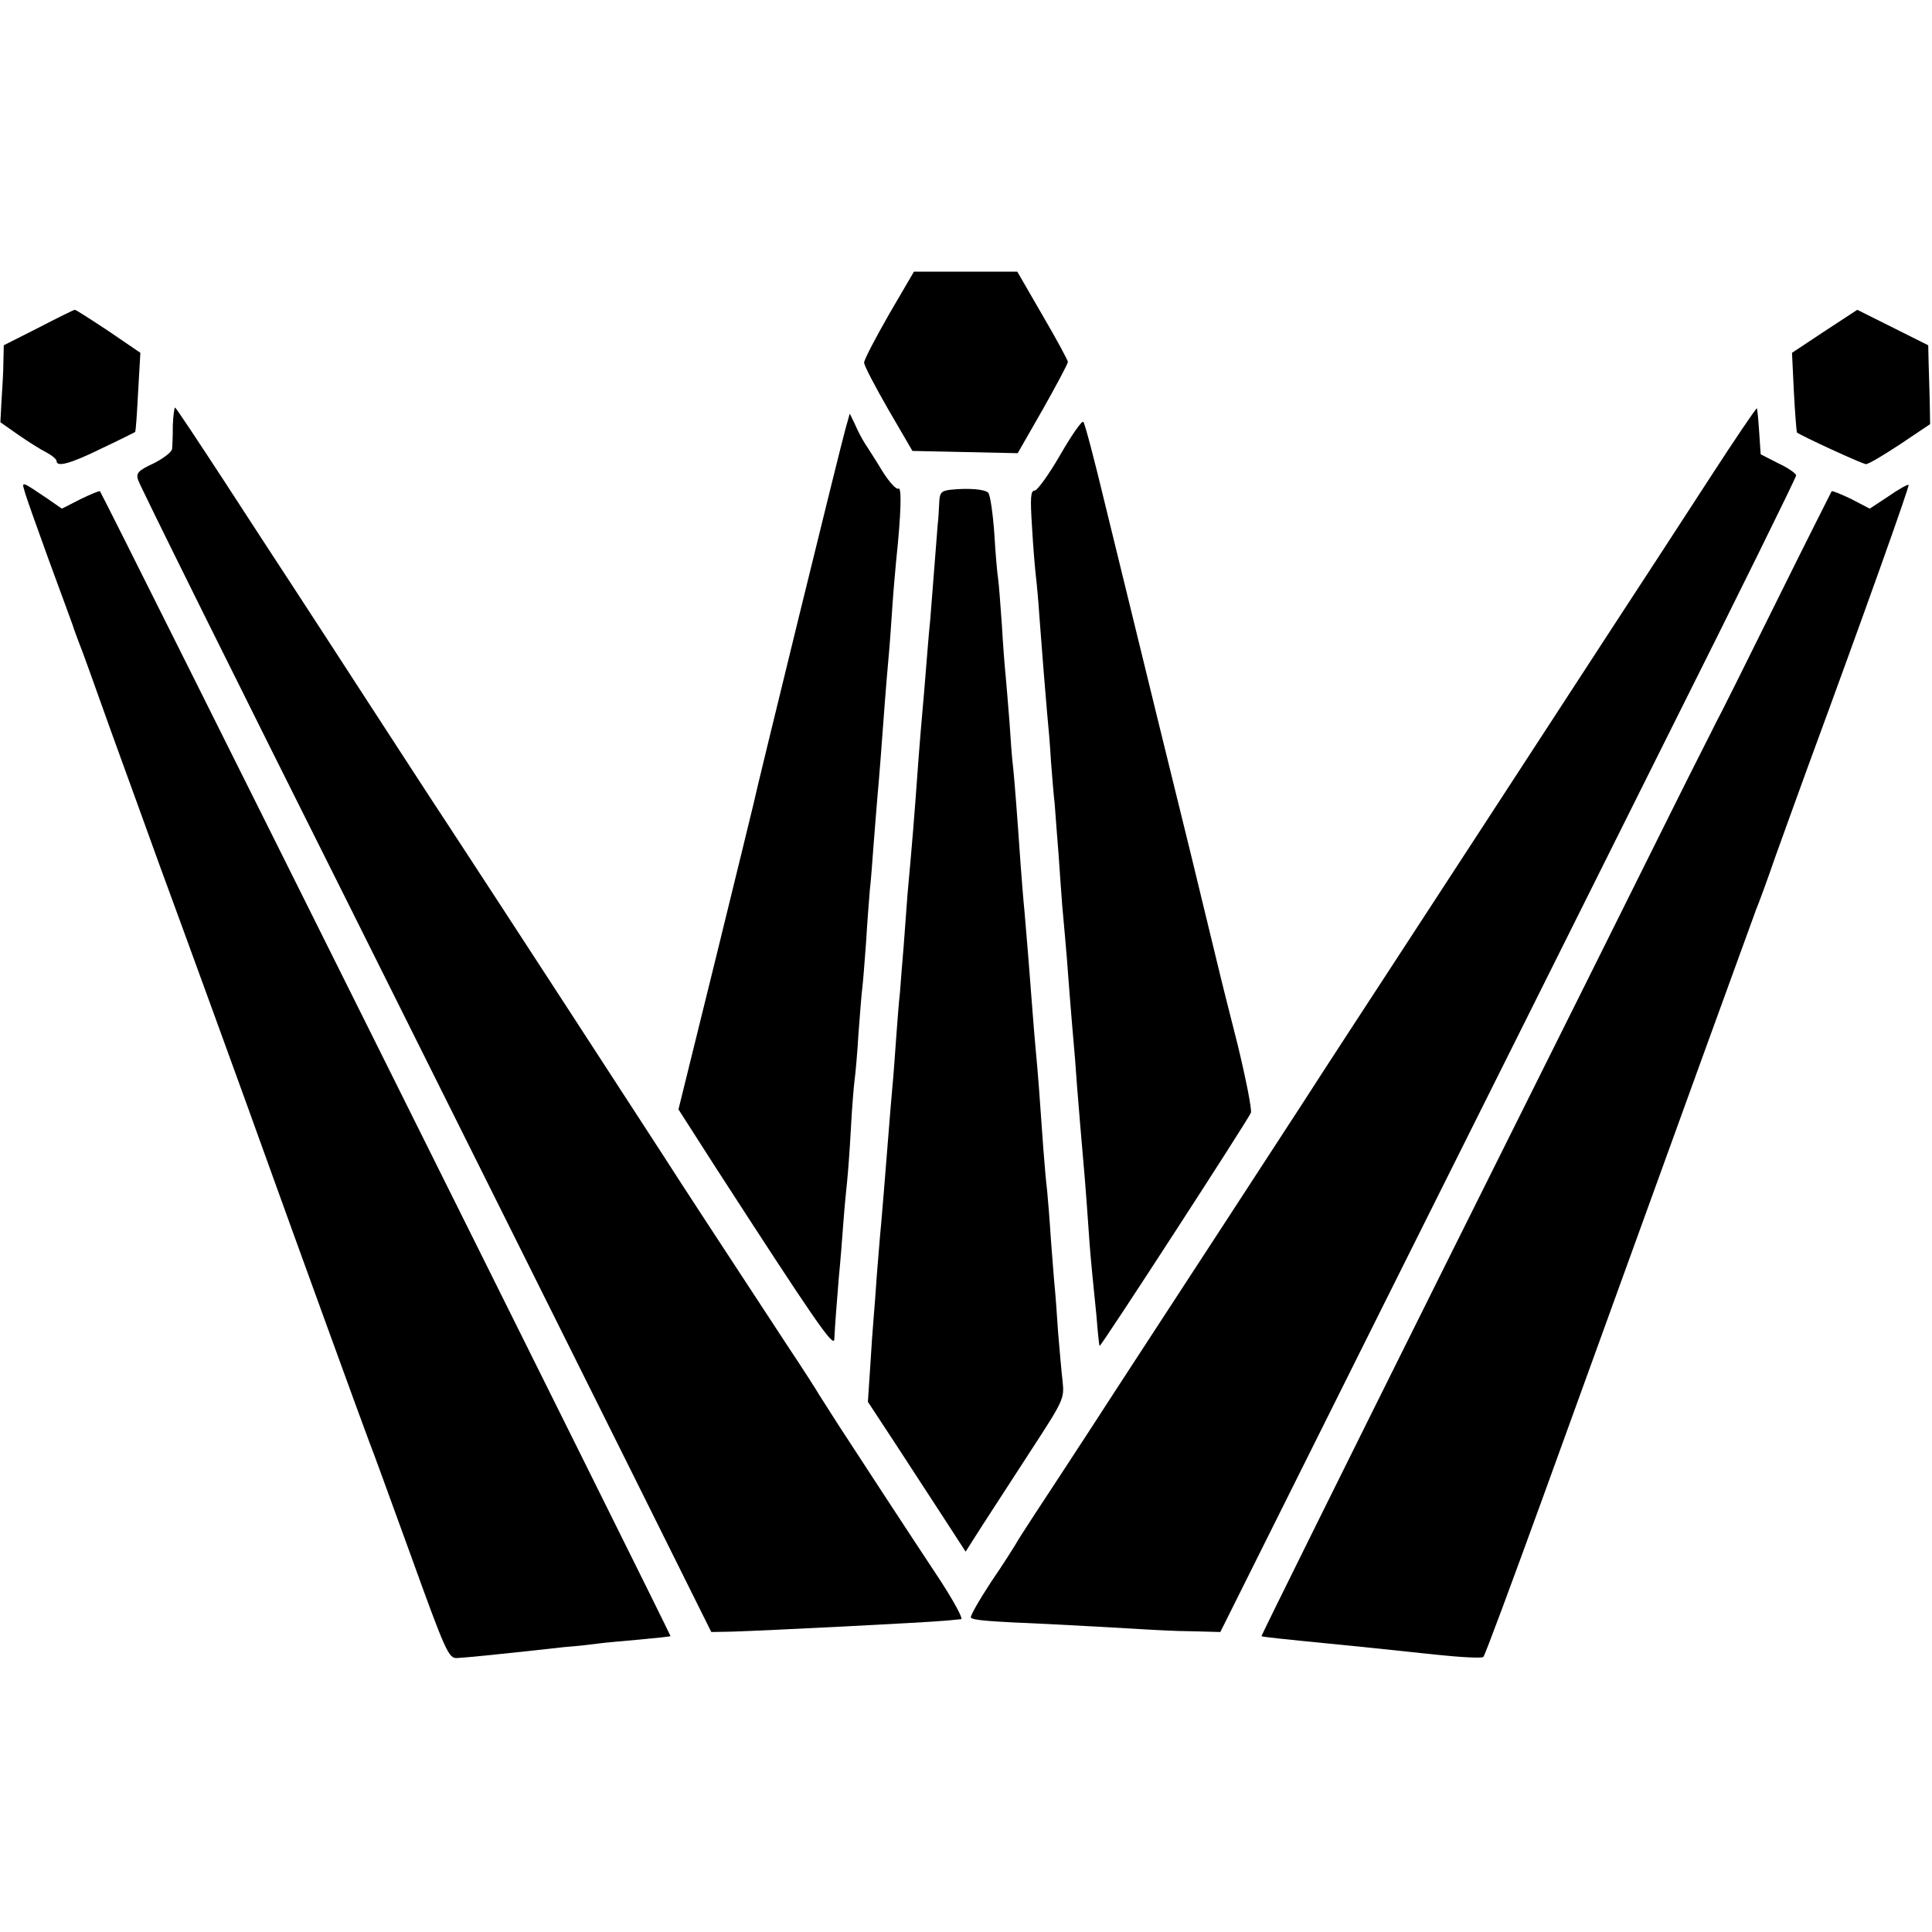 <?xml version="1.0" standalone="no"?>
<!DOCTYPE svg PUBLIC "-//W3C//DTD SVG 20010904//EN"
 "http://www.w3.org/TR/2001/REC-SVG-20010904/DTD/svg10.dtd">
<svg version="1.0" xmlns="http://www.w3.org/2000/svg"
 width="512pt" height="512pt" viewBox="0 0 512 512"
 preserveAspectRatio="xMidYMid meet">
<g transform="translate(0,512) scale(0.1,-0.1)"
fill="#000000" stroke="none">
<path d="M2356 4287 c-36 -63 -66 -120 -66 -128 0 -8 29 -63 64 -124 l64 -110
140 -3 139 -3 67 117 c36 64 66 120 66 125 0 4 -30 60 -67 123 l-67 116 -137
0 -137 0 -66 -113z"/>
<path d="M103 4252 l-93 -47 -1 -45 c0 -25 -3 -71 -5 -102 l-3 -57 47 -33 c26
-18 59 -39 75 -47 15 -8 27 -18 27 -23 0 -17 39 -6 120 34 47 22 86 42 88 43
2 2 5 49 8 106 l6 104 -85 58 c-47 31 -87 57 -89 56 -2 0 -45 -21 -95 -47z"/>
<path d="M4835 4242 l-86 -57 5 -104 c3 -57 7 -105 8 -107 9 -8 174 -84 183
-84 7 0 47 24 91 53 l79 53 -1 59 c-1 33 -2 80 -3 105 l-1 45 -94 47 -94 47
-87 -57z"/>
<path d="M458 3993 c0 -27 -1 -55 -2 -63 -1 -8 -23 -25 -49 -38 -41 -19 -47
-26 -41 -44 3 -12 259 -528 569 -1147 309 -619 649 -1301 756 -1516 l194 -390
55 1 c96 3 511 24 565 29 17 2 35 3 42 4 6 1 -19 47 -56 104 -37 56 -103 156
-146 222 -43 66 -99 152 -124 190 -25 39 -48 75 -51 80 -3 6 -40 64 -84 130
-152 232 -282 430 -331 507 -62 96 -445 685 -565 868 -49 74 -146 224 -217
333 -70 108 -157 242 -193 297 -36 55 -121 185 -189 290 -68 104 -125 190
-127 190 -2 0 -5 -21 -6 -47z"/>
<path d="M4529 3850 c-68 -105 -182 -280 -254 -390 -250 -384 -431 -662 -570
-875 -77 -118 -192 -294 -255 -392 -63 -97 -156 -240 -207 -318 -151 -232
-256 -392 -355 -545 -52 -80 -117 -179 -144 -220 -27 -41 -51 -79 -54 -85 -3
-5 -31 -50 -64 -98 -32 -49 -56 -91 -53 -94 8 -7 44 -10 207 -17 74 -4 173 -9
220 -12 47 -3 119 -7 159 -7 l75 -2 424 850 c234 468 577 1155 763 1528 187
373 339 682 339 687 0 5 -21 20 -47 32 l-47 24 -4 59 c-2 33 -5 61 -6 63 -2 1
-59 -83 -127 -188z"/>
<path d="M2241 3985 c-13 -45 -240 -972 -244 -995 -2 -8 -47 -194 -101 -413
l-98 -397 98 -153 c262 -405 314 -481 315 -456 2 40 6 90 12 164 4 39 9 104
12 145 3 41 8 91 10 110 2 19 7 82 10 140 3 58 8 116 10 130 2 14 7 68 10 120
4 52 8 106 10 120 2 14 6 68 10 120 3 52 8 115 10 140 3 25 7 79 10 120 3 41
8 98 10 125 5 53 12 147 20 255 3 36 7 90 10 120 3 30 7 91 10 135 3 44 8 98
10 120 13 122 15 196 6 190 -6 -3 -25 18 -43 47 -18 30 -39 62 -46 73 -7 11
-19 33 -26 50 l-14 29 -11 -39z"/>
<path d="M2810 3915 c-30 -52 -61 -95 -68 -95 -11 0 -12 -20 -7 -97 3 -54 8
-111 10 -128 2 -16 7 -68 10 -115 8 -107 14 -180 20 -250 3 -30 8 -86 10 -125
3 -38 7 -90 10 -115 2 -25 6 -83 10 -130 3 -47 8 -110 10 -140 12 -131 14
-159 20 -240 4 -47 8 -101 10 -120 2 -19 6 -71 9 -115 6 -75 10 -124 21 -250
2 -27 7 -88 10 -135 3 -47 8 -101 10 -120 2 -19 7 -69 11 -110 3 -41 7 -76 8
-77 3 -3 394 600 401 618 3 8 -13 89 -35 180 -23 90 -43 171 -45 179 -2 8 -20
83 -40 165 -20 83 -38 157 -40 165 -2 8 -42 171 -89 362 -47 191 -108 443
-137 560 -28 117 -54 216 -58 220 -4 4 -31 -35 -61 -87z"/>
<path d="M65 3819 c3 -13 31 -91 61 -174 30 -82 60 -163 66 -180 5 -16 14 -39
18 -50 5 -11 43 -117 85 -235 43 -118 99 -273 125 -345 55 -149 253 -693 282
-775 70 -195 271 -748 278 -765 5 -11 53 -144 108 -295 93 -258 101 -275 123
-274 23 1 120 11 184 18 17 2 62 7 100 11 39 3 81 8 95 10 14 2 61 6 105 10
44 4 81 8 82 9 2 2 -1505 3027 -1512 3034 -2 2 -25 -8 -52 -21 l-49 -25 -39
27 c-68 46 -68 46 -60 20z"/>
<path d="M5005 3805 l-50 -33 -48 25 c-27 13 -51 23 -53 21 -1 -2 -69 -136
-149 -298 -80 -162 -151 -304 -157 -314 -5 -11 -59 -116 -118 -235 -59 -119
-328 -659 -598 -1200 -270 -542 -490 -986 -489 -987 2 -2 60 -8 182 -20 62 -6
149 -15 280 -29 66 -7 123 -10 126 -6 4 3 75 195 159 426 397 1096 552 1523
564 1555 8 19 31 82 51 140 21 58 59 164 85 235 152 413 271 747 268 750 -2 2
-26 -11 -53 -30z"/>
<path d="M2518 3822 c-24 -3 -28 -8 -29 -35 -1 -18 -2 -43 -4 -57 -1 -14 -5
-65 -9 -115 -4 -49 -9 -112 -11 -140 -3 -27 -7 -79 -10 -115 -3 -36 -7 -90
-10 -120 -3 -30 -7 -84 -10 -120 -13 -180 -17 -227 -30 -370 -2 -30 -7 -91
-10 -135 -4 -44 -8 -100 -10 -125 -3 -25 -7 -79 -10 -120 -3 -41 -7 -100 -10
-130 -3 -30 -7 -84 -10 -120 -12 -151 -16 -198 -20 -245 -3 -27 -7 -86 -11
-130 -3 -44 -7 -98 -9 -120 -2 -22 -6 -80 -9 -130 l-6 -90 69 -105 c38 -58 96
-147 129 -198 l61 -94 44 69 c24 37 83 128 131 202 84 129 87 135 82 180 -3
25 -8 84 -12 131 -3 47 -7 101 -9 120 -2 19 -6 76 -10 125 -3 50 -8 108 -10
130 -3 22 -7 72 -10 110 -9 130 -15 210 -20 260 -5 53 -11 136 -20 250 -3 39
-8 93 -10 120 -3 28 -7 82 -10 120 -10 144 -16 221 -20 260 -3 22 -7 78 -10
125 -4 47 -8 101 -10 120 -2 19 -7 80 -10 135 -4 55 -8 110 -10 122 -2 12 -7
66 -10 120 -4 54 -11 102 -16 107 -9 10 -55 13 -101 8z"/>
</g>
</svg>
